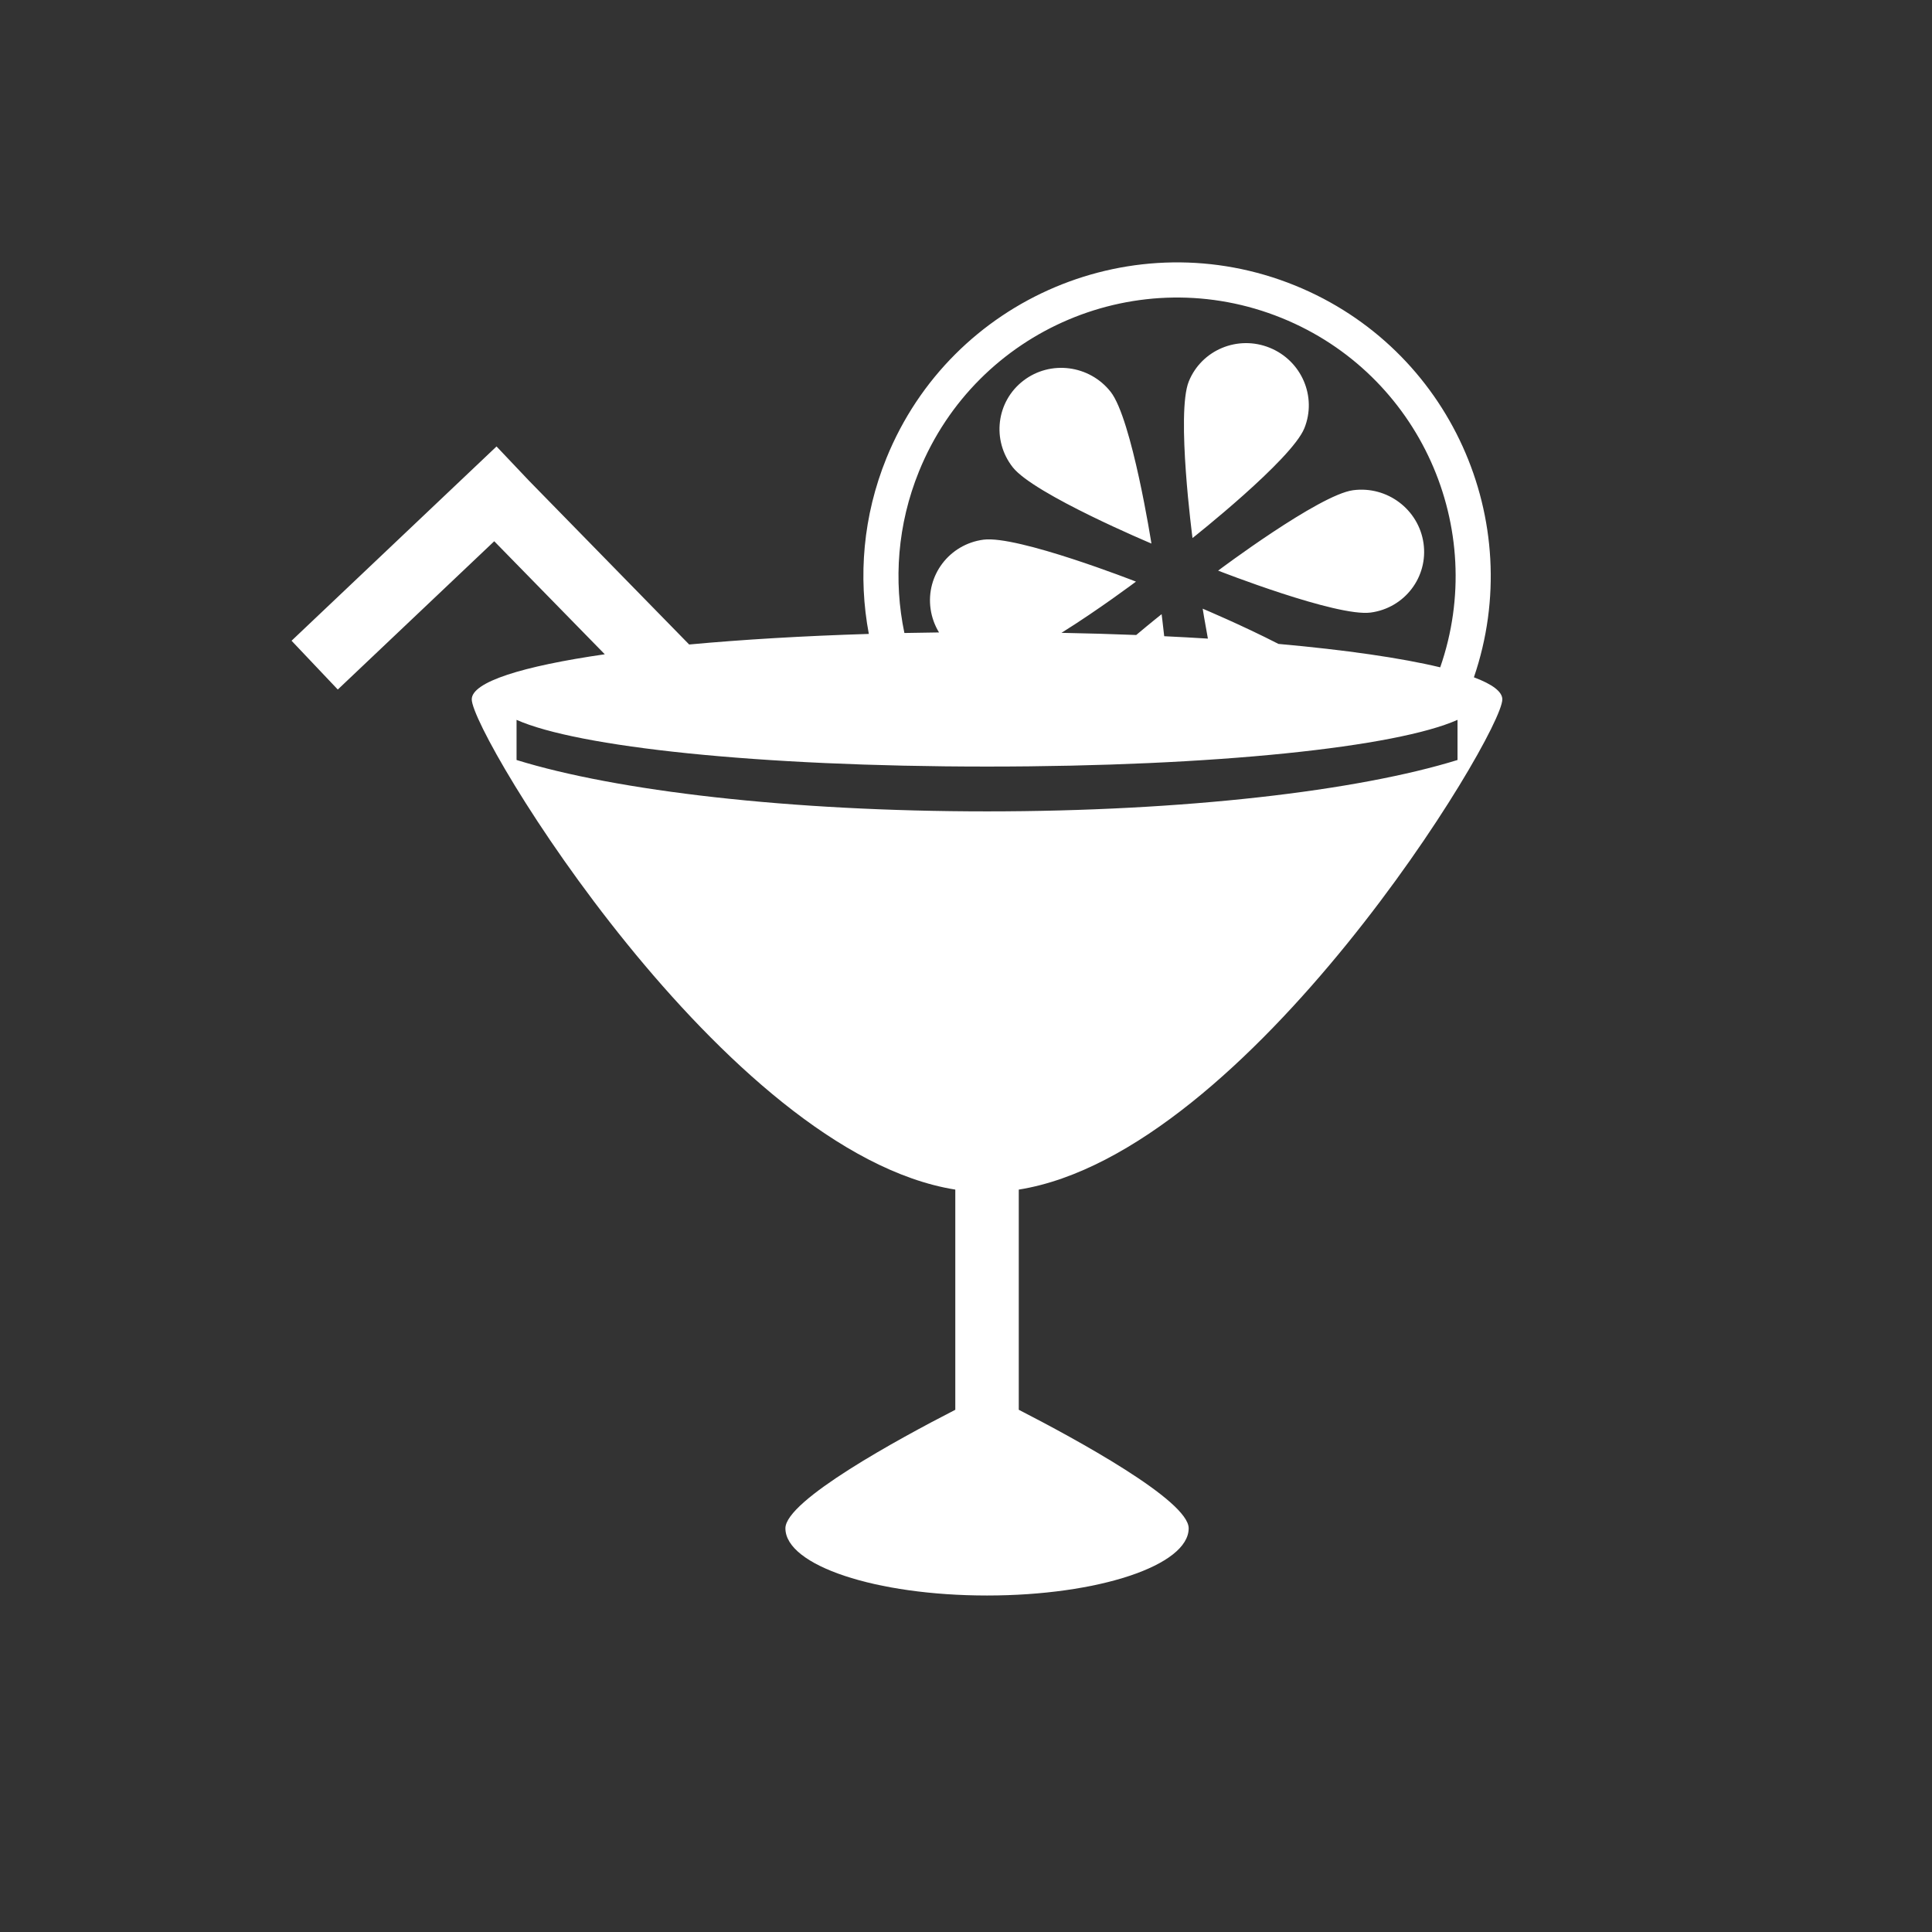 <?xml version="1.0" encoding="utf-8"?>
<!-- Generator: Adobe Illustrator 17.0.0, SVG Export Plug-In . SVG Version: 6.00 Build 0)  -->
<!DOCTYPE svg PUBLIC "-//W3C//DTD SVG 1.1//EN" "http://www.w3.org/Graphics/SVG/1.1/DTD/svg11.dtd">
<svg version="1.1" id="图形" xmlns="http://www.w3.org/2000/svg" xmlns:xlink="http://www.w3.org/1999/xlink" x="0px" y="0px"
	 width="1000.636px" height="1000.678px" viewBox="15.167 -16.333 1000.636 1000.678"
	 enable-background="new 15.167 -16.333 1000.636 1000.678" xml:space="preserve">
<rect x="15.167" y="-16.333" width="1000.636" height="1000.678" fill="#333333" stroke="none"/>
<g>
	<path fill="#FFFFFF" d="M793.263,345.877c0,18.383-131.16,234.844-250.445,253.918v114.032
		c29.41,15.101,87.996,46.984,87.996,61.386c0,19.223-46.758,34.809-104.434,34.809c-57.676,0-104.43-15.586-104.43-34.809
		c0-14.398,58.582-46.285,87.993-61.382V599.795C390.657,580.717,259.497,364.26,259.497,345.877
		c0-8.976,26.082-17.164,68.903-23.339l-57.254-58.547l-81.028,76.8l-23.945-25.269l106.16-100.625l16.852,17.785l82.918,84.789
		c27.593-2.555,59.078-4.437,93.054-5.48c-5.578-29.586-3.05-61.055,9.114-91.028c33.738-83.132,128.484-123.172,211.613-89.437
		c80.254,32.566,120.328,121.984,92.66,202.933C788.071,338.038,793.263,341.877,793.263,345.877L793.263,345.877z M679.044,148.389
		c-73.824-29.957-157.949,5.598-187.906,79.418c-11.195,27.582-13.238,56.609-7.559,83.707c5.91-0.121,11.899-0.219,17.934-0.289
		c-2.195-3.601-3.719-7.68-4.356-12.098c-2.523-17.496,9.719-33.589,27.344-35.941c17.621-2.363,79.02,21.715,79.02,21.715
		s-19.43,14.598-38.594,26.531c13.246,0.25,26.176,0.625,38.715,1.121c7.636-6.422,13.156-10.785,13.156-10.785
		s0.59,4.508,1.344,11.414c7.715,0.367,15.261,0.781,22.625,1.238c-1.703-9.144-2.696-15.496-2.696-15.496
		s20.079,8.426,39.247,18.246c34.746,3.114,63.566,7.27,83.773,12.129C786.138,257.237,750.536,177.409,679.044,148.389
		L679.044,148.389z M770.055,356.499c-31.508,14.027-124.672,24.191-243.676,24.191s-212.168-10.164-243.672-24.191v20.789
		c51.649,15.996,141.383,26.613,243.672,26.613c102.289,0,192.023-10.617,243.676-26.613V356.499L770.055,356.499z M725.095,300.924
		c-17.625,2.356-79.027-21.715-79.027-21.715s52.269-39.281,69.89-41.64c17.625-2.352,33.957,9.914,36.481,27.414
		C754.957,282.475,742.716,298.569,725.095,300.924L725.095,300.924z M632.798,262.342c0,0-8.551-64.801-1.918-81.133
		c6.625-16.332,25.391-24.132,41.914-17.429c16.527,6.711,24.547,25.383,17.922,41.711
		C684.086,221.823,632.798,262.342,632.798,262.342L632.798,262.342z M539.716,225.694c-10.996-13.977-8.559-34.051,5.441-44.836
		c14-10.793,34.262-8.211,45.262,5.766c10.996,13.968,21.106,78.562,21.106,78.562S550.712,239.666,539.716,225.694L539.716,225.694
		z M539.716,225.694"/>
</g>
</svg>
